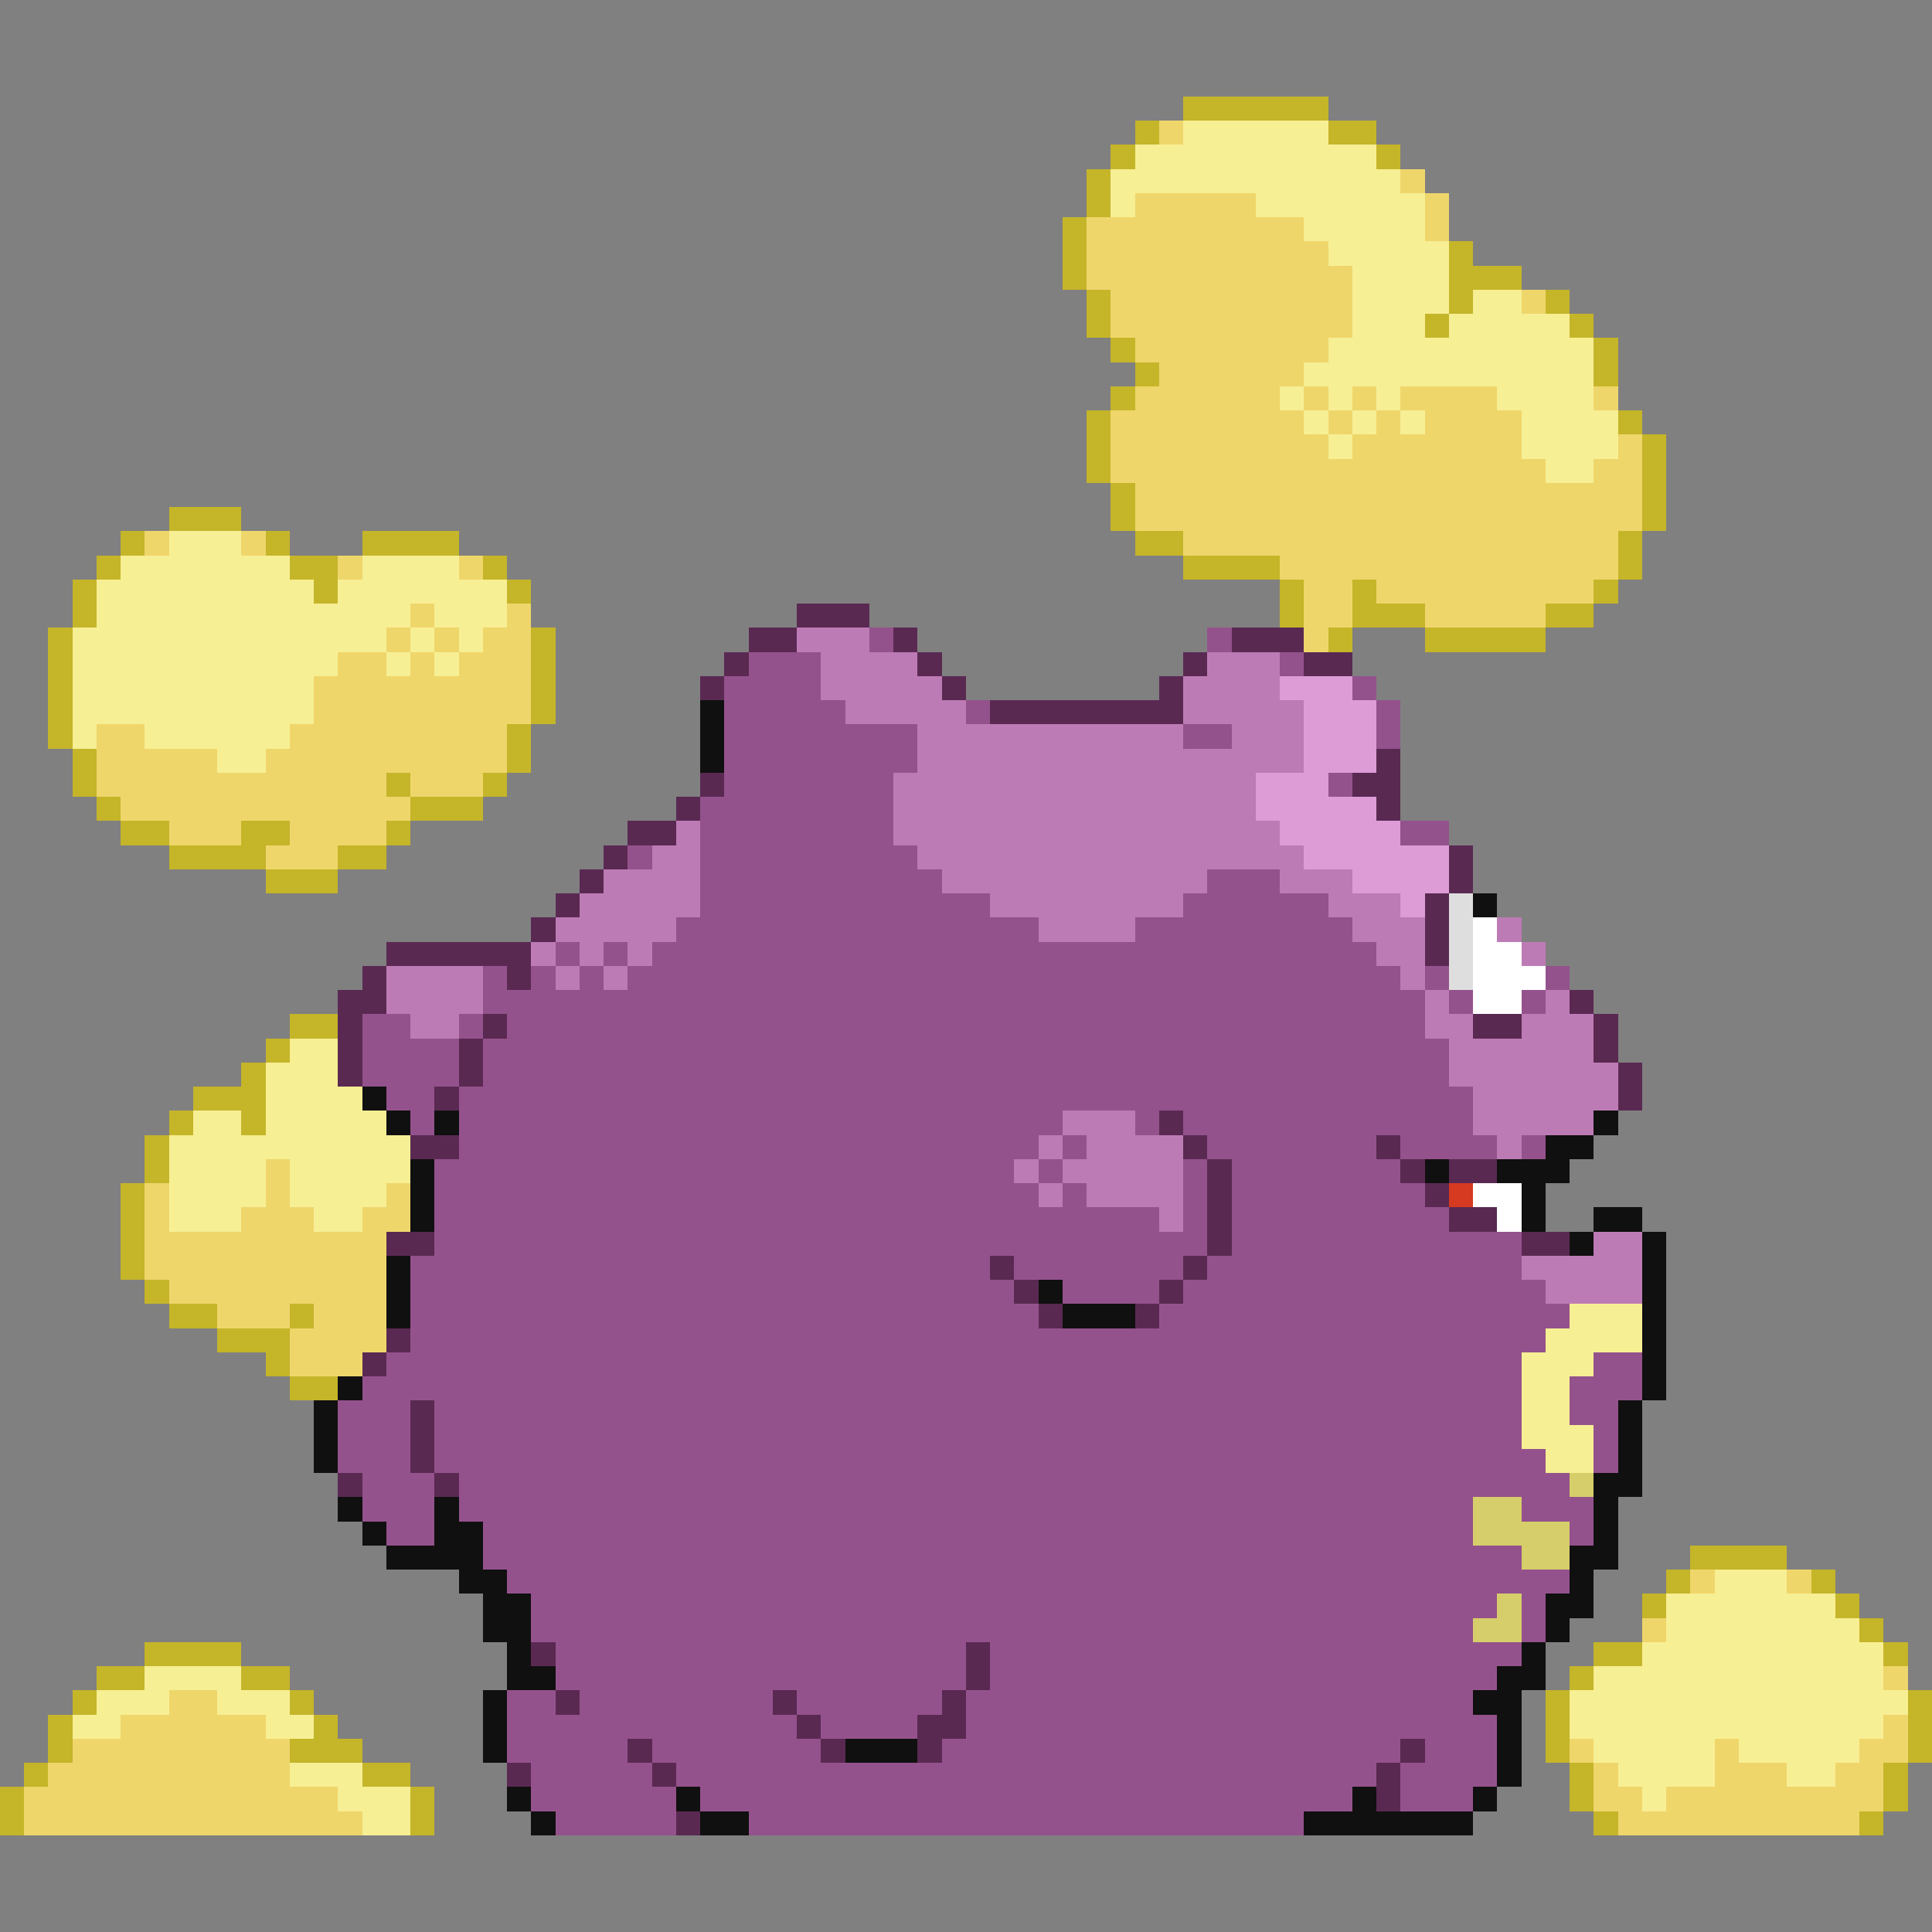 <svg xmlns="http://www.w3.org/2000/svg" viewBox="0 -0.5 80 80" shape-rendering="crispEdges">
<rect x="0" y="-0.5" width="80" height="80" fill="#808080" stroke="none"/>
<path stroke="#c5b529" d="M49 4h6M47 5h1M55 5h2M46 6h1M57 6h1M45 7h1M45 8h1M44 9h1M44 10h1M60 10h1M44 11h1M60 11h3M45 12h1M60 12h1M64 12h1M45 13h1M59 13h1M65 13h1M46 14h1M66 14h1M47 15h1M66 15h1M46 16h1M45 17h1M67 17h1M45 18h1M68 18h1M45 19h1M68 19h1M46 20h1M68 20h1M7 21h3M46 21h1M68 21h1M5 22h1M11 22h1M15 22h4M47 22h2M67 22h1M4 23h1M12 23h2M20 23h1M49 23h4M67 23h1M3 24h1M13 24h1M21 24h1M53 24h1M56 24h1M66 24h1M3 25h1M53 25h1M56 25h3M64 25h2M2 26h1M22 26h1M55 26h1M59 26h5M2 27h1M22 27h1M2 28h1M22 28h1M2 29h1M22 29h1M2 30h1M21 30h1M3 31h1M21 31h1M3 32h1M16 32h1M20 32h1M4 33h1M17 33h3M5 34h2M10 34h2M16 34h1M7 35h4M14 35h2M11 36h3M12 42h2M11 43h1M10 44h1M8 45h3M7 46h1M10 46h1M6 47h1M6 48h1M5 49h1M5 50h1M5 51h1M5 52h1M6 53h1M7 54h2M12 54h1M9 55h3M11 56h1M12 57h2M70 64h4M69 65h1M75 65h1M68 66h1M76 66h1M77 67h1M6 68h4M66 68h2M78 68h1M4 69h2M10 69h2M65 69h1M3 70h1M12 70h1M64 70h1M79 70h1M2 71h1M13 71h1M64 71h1M79 71h1M2 72h1M12 72h3M64 72h1M79 72h1M1 73h1M15 73h2M65 73h1M78 73h1M0 74h1M17 74h1M65 74h1M78 74h1M0 75h1M17 75h1M66 75h1M77 75h1" />
<path stroke="#efd66b" d="M48 5h1M58 7h1M47 8h5M59 8h1M45 9h9M59 9h1M45 10h10M45 11h11M46 12h10M63 12h1M46 13h10M47 14h8M48 15h6M47 16h6M54 16h1M56 16h1M58 16h4M66 16h1M46 17h8M55 17h1M57 17h1M59 17h4M46 18h9M56 18h7M67 18h1M46 19h18M66 19h2M47 20h21M47 21h21M6 22h1M10 22h1M49 22h18M14 23h1M19 23h1M53 23h14M54 24h2M57 24h9M17 25h1M21 25h1M54 25h2M59 25h5M16 26h1M18 26h1M20 26h2M54 26h1M14 27h2M17 27h1M19 27h3M13 28h9M13 29h9M4 30h2M12 30h9M4 31h5M11 31h10M4 32h12M17 32h3M5 33h12M7 34h3M12 34h4M11 35h3M11 48h1M6 49h1M11 49h1M16 49h1M6 50h1M10 50h3M15 50h2M6 51h10M6 52h10M7 53h9M9 54h3M13 54h3M12 55h4M12 56h3M70 65h1M74 65h1M68 67h1M78 69h1M7 70h2M5 71h6M78 71h1M3 72h9M65 72h1M71 72h1M77 72h2M2 73h10M66 73h1M71 73h3M76 73h2M1 74h13M66 74h2M69 74h9M1 75h14M67 75h10" />
<path stroke="#f7ef94" d="M49 5h6M47 6h10M46 7h12M46 8h1M52 8h7M54 9h5M55 10h5M56 11h4M56 12h4M61 12h2M56 13h3M60 13h5M55 14h11M54 15h12M53 16h1M55 16h1M57 16h1M62 16h4M54 17h1M56 17h1M58 17h1M63 17h4M55 18h1M63 18h4M64 19h2M7 22h3M5 23h7M15 23h4M4 24h9M14 24h7M4 25h13M18 25h3M3 26h13M17 26h1M19 26h1M3 27h11M16 27h1M18 27h1M3 28h10M3 29h10M3 30h1M6 30h6M9 31h2M12 43h2M11 44h3M11 45h4M8 46h2M11 46h5M7 47h10M7 48h4M12 48h5M7 49h4M12 49h4M7 50h3M13 50h2M65 54h3M64 55h4M63 56h3M63 57h2M63 58h2M63 59h3M64 60h2M71 65h3M69 66h7M69 67h8M68 68h10M6 69h4M66 69h12M4 70h3M9 70h3M65 70h14M3 71h2M11 71h2M65 71h13M66 72h5M72 72h5M12 73h3M67 73h4M74 73h2M14 74h3M68 74h1M15 75h2" />
<path stroke="#5a2952" d="M33 25h3M31 26h2M37 26h1M51 26h3M30 27h1M38 27h1M49 27h1M54 27h2M29 28h1M39 28h1M48 28h1M41 29h8M57 31h1M29 32h1M56 32h2M28 33h1M57 33h1M26 34h2M25 35h1M60 35h1M24 36h1M60 36h1M23 37h1M59 37h1M22 38h1M59 38h1M16 39h6M59 39h1M15 40h1M21 40h1M14 41h2M65 41h1M14 42h1M20 42h1M61 42h2M66 42h1M14 43h1M19 43h1M66 43h1M14 44h1M19 44h1M67 44h1M18 45h1M67 45h1M48 46h1M17 47h2M49 47h1M57 47h1M50 48h1M58 48h1M60 48h2M50 49h1M59 49h1M50 50h1M60 50h2M16 51h2M50 51h1M63 51h2M41 52h1M49 52h1M42 53h1M48 53h1M43 54h1M47 54h1M16 55h1M15 56h1M17 58h1M17 59h1M17 60h1M14 61h1M18 61h1M22 68h1M40 68h1M40 69h1M23 70h1M32 70h1M39 70h1M33 71h1M38 71h2M26 72h1M34 72h1M38 72h1M58 72h1M21 73h1M27 73h1M57 73h1M57 74h1M28 75h1" />
<path stroke="#bd7bb5" d="M33 26h3M34 27h4M50 27h3M34 28h5M49 28h4M35 29h5M49 29h5M38 30h11M51 30h3M38 31h16M37 32h15M37 33h15M28 34h1M37 34h16M27 35h2M38 35h16M25 36h4M39 36h11M53 36h3M24 37h5M41 37h8M55 37h3M23 38h5M43 38h4M56 38h3M62 38h1M22 39h1M24 39h1M26 39h1M57 39h2M63 39h1M16 40h4M23 40h1M25 40h1M58 40h1M16 41h4M59 41h1M64 41h1M17 42h2M59 42h2M63 42h3M60 43h6M60 44h7M61 45h6M44 46h3M61 46h5M43 47h1M45 47h4M62 47h1M42 48h1M44 48h5M43 49h1M45 49h4M48 50h1M66 51h2M63 52h5M64 53h4" />
<path stroke="#94528c" d="M36 26h1M50 26h1M31 27h3M53 27h1M30 28h4M56 28h1M30 29h5M40 29h1M57 29h1M30 30h8M49 30h2M57 30h1M30 31h8M30 32h7M55 32h1M29 33h8M29 34h8M58 34h2M26 35h1M29 35h9M29 36h10M50 36h3M29 37h12M49 37h6M28 38h15M47 38h9M23 39h1M25 39h1M27 39h30M20 40h1M22 40h1M24 40h1M26 40h32M59 40h1M64 40h1M20 41h39M60 41h1M63 41h1M15 42h2M19 42h1M21 42h38M15 43h4M20 43h40M15 44h4M20 44h40M16 45h2M19 45h42M17 46h1M19 46h25M47 46h1M49 46h12M19 47h24M44 47h1M50 47h7M58 47h4M63 47h1M18 48h24M43 48h1M49 48h1M51 48h7M18 49h25M44 49h1M49 49h1M51 49h8M18 50h30M49 50h1M51 50h9M18 51h32M51 51h12M17 52h24M42 52h7M50 52h13M17 53h25M44 53h4M49 53h15M17 54h26M48 54h17M17 55h47M16 56h47M66 56h2M15 57h48M65 57h3M14 58h3M18 58h45M65 58h2M14 59h3M18 59h45M66 59h1M14 60h3M18 60h46M66 60h1M15 61h3M19 61h46M15 62h3M19 62h42M63 62h3M16 63h2M20 63h41M65 63h1M20 64h43M21 65h44M22 66h40M63 66h1M22 67h39M63 67h1M23 68h17M41 68h22M23 69h17M41 69h21M21 70h2M24 70h8M33 70h6M40 70h21M21 71h12M34 71h4M40 71h22M21 72h5M27 72h7M39 72h19M59 72h3M22 73h5M28 73h29M58 73h4M22 74h6M29 74h27M58 74h3M23 75h5M31 75h23" />
<path stroke="#de9cd6" d="M53 28h3M54 29h3M54 30h3M54 31h3M52 32h3M52 33h5M53 34h5M54 35h6M56 36h4M58 37h1" />
<path stroke="#101010" d="M29 29h1M29 30h1M29 31h1M61 37h1M15 45h1M16 46h1M18 46h1M66 46h1M64 47h2M17 48h1M59 48h1M62 48h3M17 49h1M63 49h1M17 50h1M63 50h1M66 50h2M65 51h1M68 51h1M16 52h1M68 52h1M16 53h1M43 53h1M68 53h1M16 54h1M44 54h3M68 54h1M68 55h1M68 56h1M14 57h1M68 57h1M13 58h1M67 58h1M13 59h1M67 59h1M13 60h1M67 60h1M66 61h2M14 62h1M18 62h1M66 62h1M15 63h1M18 63h2M66 63h1M16 64h4M65 64h2M19 65h2M65 65h1M20 66h2M64 66h2M20 67h2M64 67h1M21 68h1M63 68h1M21 69h2M62 69h2M20 70h1M61 70h2M20 71h1M62 71h1M20 72h1M35 72h3M62 72h1M62 73h1M21 74h1M28 74h1M56 74h1M61 74h1M22 75h1M29 75h2M54 75h7" />
<path stroke="#dedede" d="M60 37h1M60 38h1M60 39h1M60 40h1" />
<path stroke="#ffffff" d="M61 38h1M61 39h2M61 40h3M61 41h2M61 49h2M62 50h1" />
<path stroke="#d63a21" d="M60 49h1" />
<path stroke="#d6ce6b" d="M65 61h1M61 62h2M61 63h4M63 64h2M62 66h1M61 67h2" />
</svg>